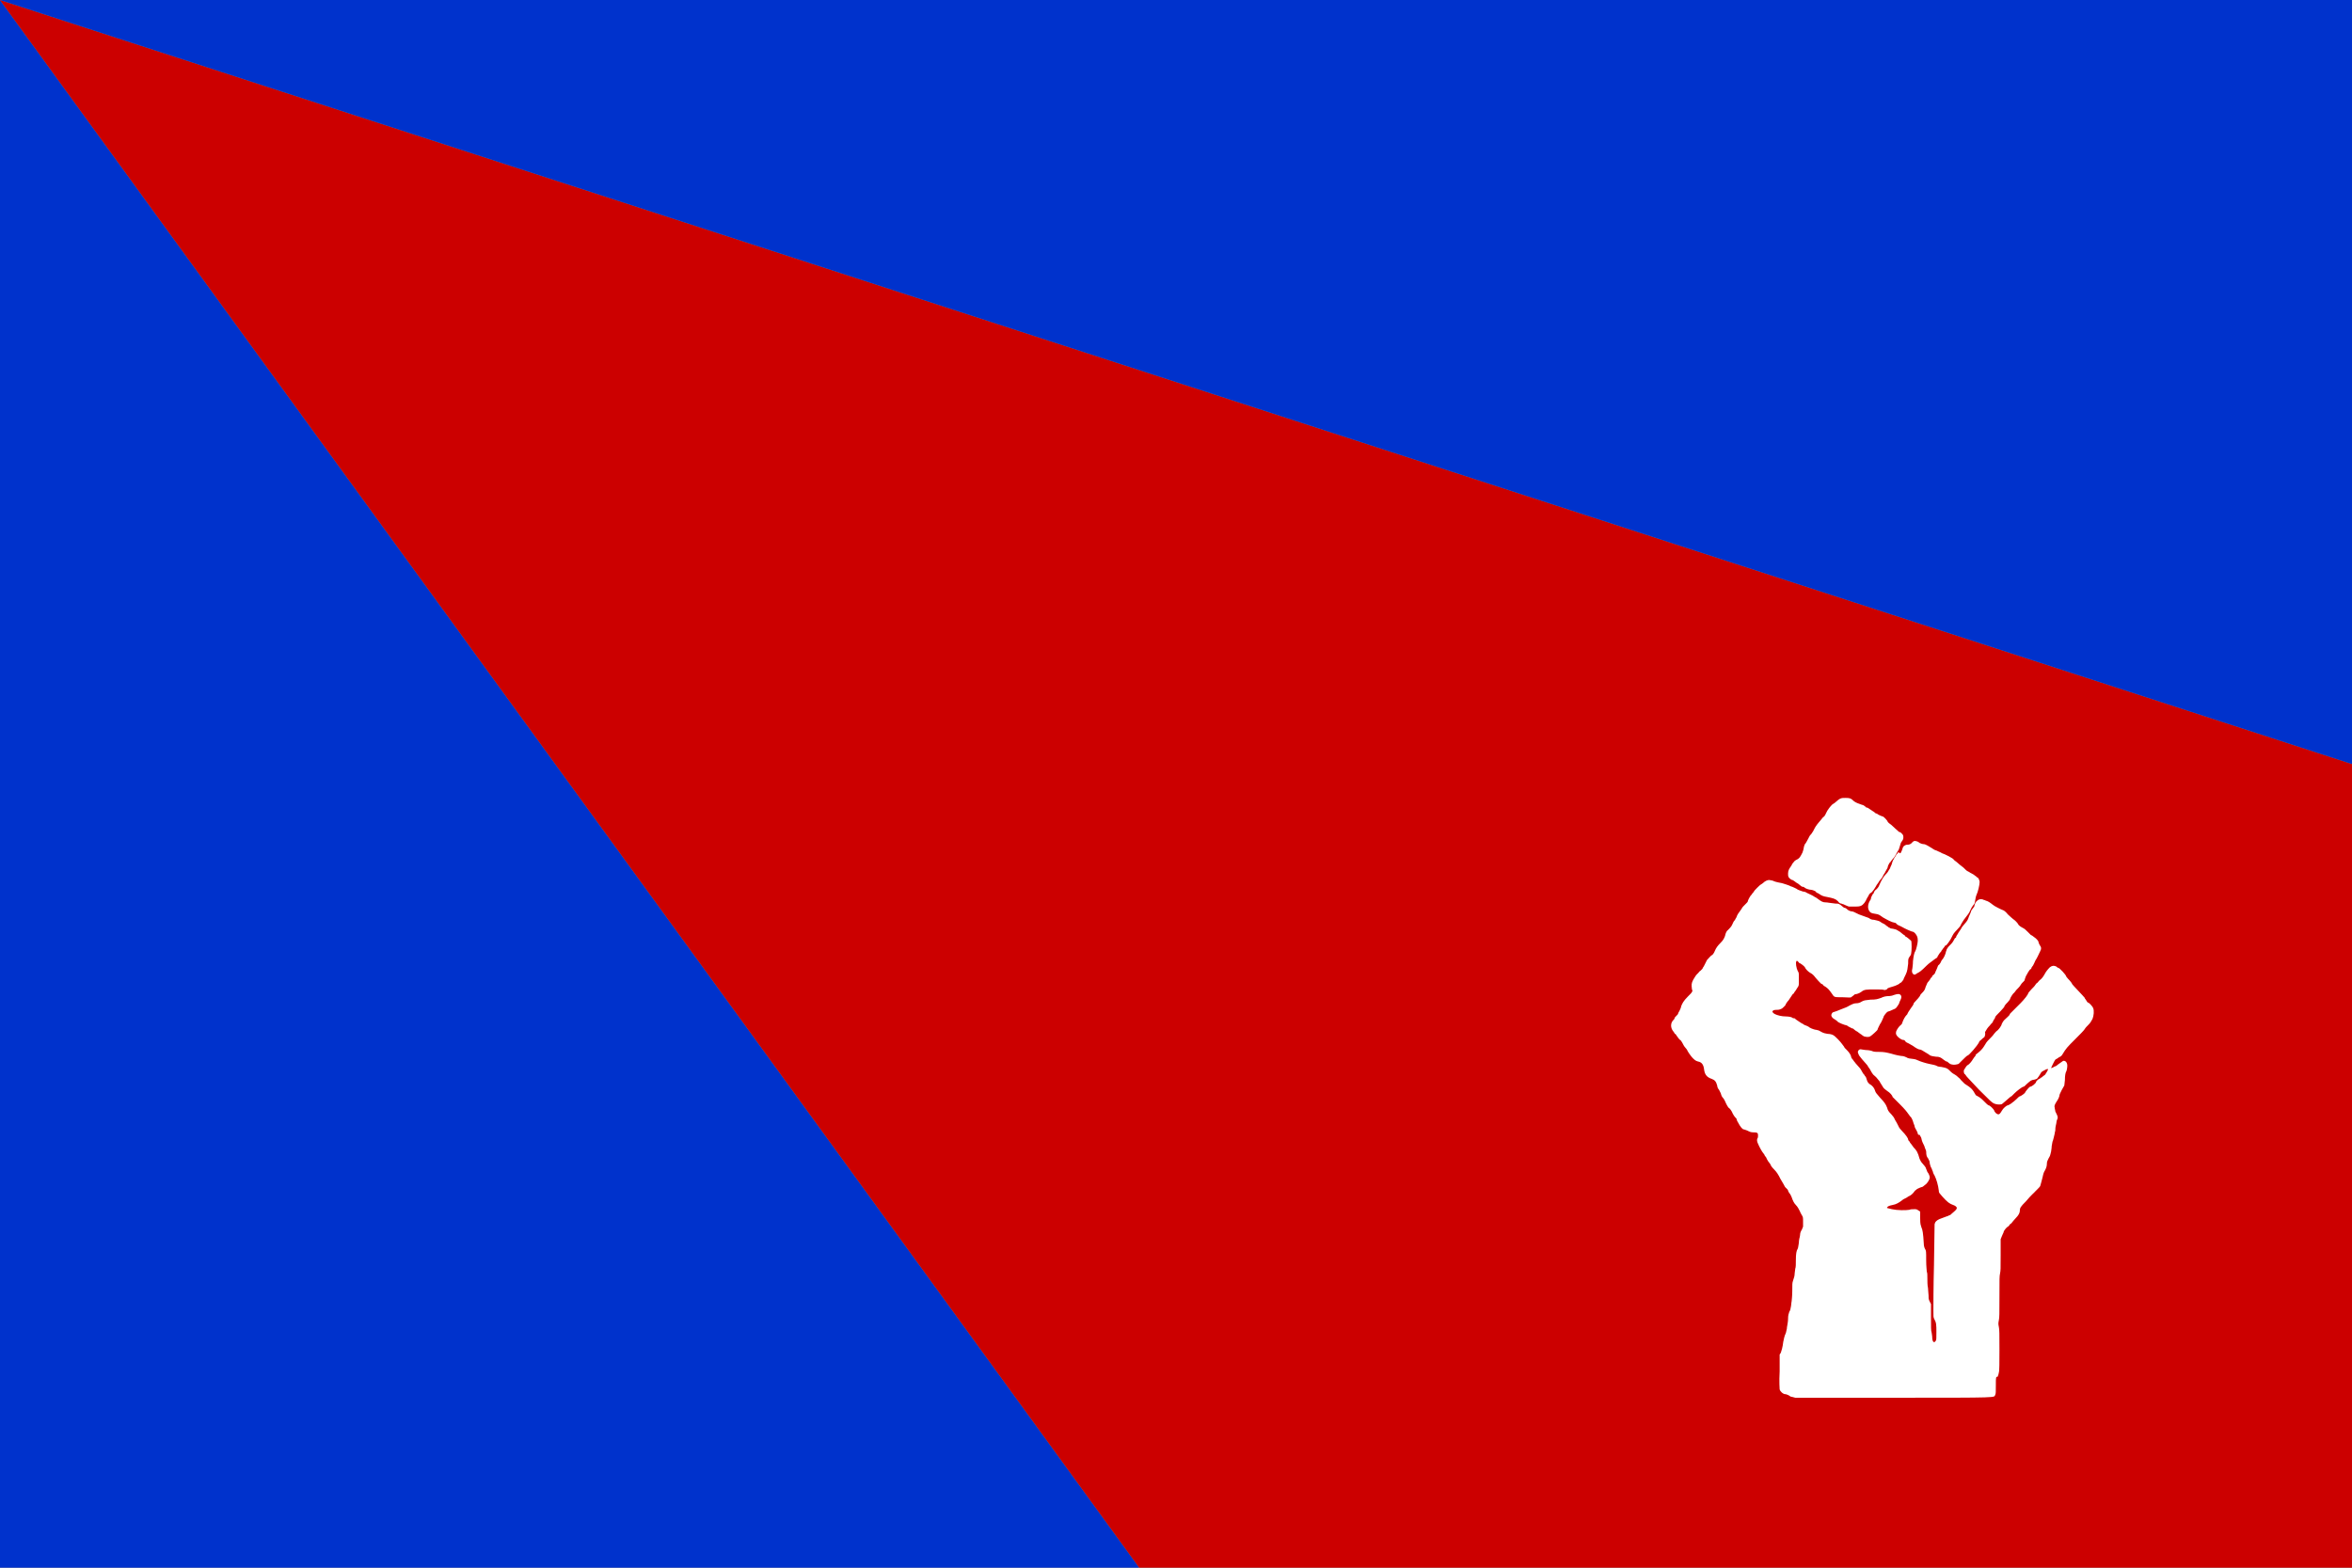 <?xml version="1.0" encoding="utf-8" ?>
<svg baseProfile="full" height="100px" version="1.1" width="150px" xmlns="http://www.w3.org/2000/svg" xmlns:ev="http://www.w3.org/2001/xml-events" xmlns:xlink="http://www.w3.org/1999/xlink"><rect width="100%" height="100%" fill="#808080" stroke="none"/><defs><clipPath id="mask0"><rect height="100" width="150" x="0" y="0" /></clipPath></defs><g clip-path="url(#mask0)"><path d="M0,0 L0.0,300.0 L176.336,242.705 z" fill="#0032cc" stroke="none" transform="translate(0, 0)" /><path d="M0,0 L176.336,242.705 L285.317,92.705 z" fill="#cc0000" stroke="none" transform="translate(0, 0)" /><path d="M0,0 L285.317,92.705 L285.317,-92.705 z" fill="#0032cc" stroke="none" transform="translate(0, 0)" /><path d="M0,0 L285.317,-92.705 L176.336,-242.705 z" fill="#cc0000" stroke="none" transform="translate(0, 0)" /><path d="M0,0 L176.336,-242.705 L3.6739403974420595e-14,-300.0 z" fill="#0032cc" stroke="none" transform="translate(0, 0)" /><path d="M0,0 L3.6739403974420595e-14,-300.0 L-176.336,-242.705 z" fill="#cc0000" stroke="none" transform="translate(0, 0)" /><path d="M0,0 L-176.336,-242.705 L-285.317,-92.705 z" fill="#0032cc" stroke="none" transform="translate(0, 0)" /><path d="M0,0 L-285.317,-92.705 L-285.317,92.705 z" fill="#cc0000" stroke="none" transform="translate(0, 0)" /><path d="M0,0 L-285.317,92.705 L-176.336,242.705 z" fill="#0032cc" stroke="none" transform="translate(0, 0)" /><path d="M0,0 L-176.336,242.705 L-7.347880794884119e-14,300.0 z" fill="#cc0000" stroke="none" transform="translate(0, 0)" /></g><g transform="translate(100.859, 50.859) scale(0.383) rotate(0, 50.0, 50.0)"><path d="M 35.6,100.0 C 35.2,99.9 34.9,99.8 34.8,99.8 C 34.6,99.6 34.1,99.4 33.9,99.4 C 33.6,99.4 33.1,99 33,98.6 C 33,98.5 32.9,97.4 33,95.6 L 33,92.8 L 33.2,92.5 C 33.3,92.2 33.5,91.6 33.6,90.7 C 33.7,90.2 33.8,89.7 34,89.3 C 34.1,89.1 34.1,88.8 34.2,88.5 C 34.2,88.2 34.3,87.9 34.3,87.8 C 34.3,87.7 34.4,87.3 34.4,86.9 C 34.4,86.2 34.5,86.1 34.6,85.7 C 34.8,85.4 34.8,85.2 34.9,84.7 C 34.9,84.4 35,84 35,83.9 C 35,83.8 35.1,83.1 35.1,82.3 C 35.1,81.1 35.1,80.9 35.2,80.6 C 35.4,80.0 35.5,79.7 35.5,79.3 C 35.5,79.1 35.6,78.7 35.6,78.5 C 35.7,78.3 35.7,77.7 35.7,77.1 C 35.7,76.0 35.8,75.5 36,75.2 C 36.1,75 36.1,74.7 36.2,74.2 C 36.2,73.8 36.3,73.4 36.3,73.4 C 36.3,73.4 36.4,73.1 36.4,72.9 C 36.4,72.6 36.5,72.3 36.7,72 L 36.9,71.5 L 36.9,70.7 C 36.9,70 36.9,69.9 36.7,69.6 C 36.6,69.4 36.4,69.1 36.4,69.0 C 36.2,68.6 36,68.2 35.7,67.9 C 35.4,67.6 35.2,67.2 35,66.6 C 34.9,66.4 34.8,66.1 34.6,65.9 C 34.5,65.7 34.4,65.6 34.4,65.5 C 34.4,65.4 34.3,65.3 34.2,65.2 C 34.1,65.1 33.9,64.9 33.9,64.9 C 33.6,64.3 33.2,63.7 33.1,63.5 C 33.1,63.5 33,63.3 32.9,63.1 C 32.8,62.9 32.5,62.4 32.1,62 C 31.7,61.6 31.5,61.3 31.5,61.2 C 31.5,61.2 31.4,61 31.3,60.9 C 31.2,60.8 31,60.5 30.9,60.3 C 30.8,60.1 30.7,59.8 30.6,59.8 C 30.5,59.7 30.5,59.6 30.5,59.6 C 30.5,59.6 30.4,59.4 30.3,59.3 C 30.1,59.1 29.6,58.2 29.4,57.7 C 29.2,57.3 29.2,57 29.3,56.8 C 29.4,56.7 29.4,56.5 29.4,56.3 C 29.4,55.9 29.3,55.8 28.6,55.8 C 28.2,55.8 28,55.7 27.6,55.5 C 27.3,55.4 27.1,55.3 27,55.3 C 26.8,55.3 26.4,54.8 26.1,54.2 C 25.9,53.9 25.8,53.6 25.8,53.5 C 25.8,53.5 25.7,53.4 25.6,53.3 C 25.5,53.2 25.3,52.9 25.2,52.7 C 25,52.2 24.7,51.8 24.5,51.7 C 24.4,51.6 24.1,51.1 23.9,50.6 C 23.8,50.4 23.7,50.2 23.6,50.1 C 23.4,49.9 23.3,49.7 23.2,49.3 C 23.1,49.1 23,48.9 22.9,48.7 C 22.8,48.6 22.6,48.3 22.6,48.0 C 22.4,47.3 22.2,47.1 21.7,46.9 C 20.8,46.6 20.5,46.1 20.4,45.2 C 20.3,44.5 20,44.1 19.4,44 C 19,43.9 18.8,43.7 18.5,43.4 C 18.2,43.1 17.6,42.2 17.6,42.1 C 17.6,42.1 17.5,41.9 17.3,41.7 C 17.1,41.5 16.9,41.1 16.8,40.9 C 16.7,40.7 16.5,40.4 16.4,40.4 C 16.3,40.3 16.1,40.1 16,39.9 C 15.8,39.7 15.7,39.4 15.6,39.4 C 15.5,39.4 15.5,39.3 15.5,39.3 C 15.5,39.3 15.4,39.1 15.3,39.0 C 14.8,38.4 14.8,37.6 15.3,37.1 C 15.4,37.0 15.5,36.9 15.5,36.8 C 15.5,36.7 15.6,36.6 15.8,36.4 C 16,36.2 16.1,36.1 16.1,36 C 16.1,35.9 16.2,35.8 16.3,35.6 C 16.4,35.4 16.6,35 16.6,34.8 C 16.8,34.3 17,33.9 17.7,33.2 C 18.1,32.8 18.4,32.5 18.4,32.4 C 18.5,32.3 18.5,32.2 18.4,32 C 18.3,31.2 18.3,31 18.6,30.4 C 18.8,30.1 19,29.7 19.2,29.5 C 19.4,29.3 19.5,29.2 19.5,29.2 C 19.5,29.2 19.6,29 19.8,28.9 C 19.9,28.8 20.1,28.6 20.1,28.6 C 20.1,28.6 20.2,28.5 20.2,28.4 C 20.3,28.3 20.4,28.1 20.5,27.9 C 20.6,27.7 20.8,27.3 20.9,27.1 C 21.2,26.8 21.6,26.3 21.7,26.3 C 21.8,26.3 22.1,25.9 22.2,25.6 C 22.4,25.1 22.7,24.7 23.1,24.3 C 23.6,23.8 23.7,23.6 23.9,23.1 C 24,22.6 24.2,22.2 24.4,22.1 C 24.6,21.9 25,21.5 25.1,21.2 C 25.3,20.8 25.3,20.7 25.5,20.5 C 25.6,20.4 25.7,20.1 25.8,20 C 25.9,19.6 26.2,19.2 26.5,18.8 C 26.6,18.7 26.7,18.5 26.7,18.5 C 26.7,18.4 27.1,18 27.5,17.6 C 27.6,17.5 27.7,17.4 27.7,17.3 C 27.7,17.2 28,16.6 28.1,16.5 C 28.1,16.4 28.3,16.3 28.4,16.1 C 28.5,15.9 28.7,15.8 28.7,15.7 C 28.7,15.6 29.8,14.5 29.9,14.5 C 29.9,14.5 30.1,14.4 30.2,14.3 C 30.6,13.9 31.1,13.7 31.4,13.8 C 31.6,13.8 31.8,13.9 31.9,13.9 C 32.1,14 32.3,14.1 33.4,14.3 C 34,14.5 34.4,14.6 34.6,14.7 C 34.8,14.8 35,14.9 35.1,14.9 C 35.3,15 35.8,15.2 35.9,15.3 C 36,15.4 36.6,15.6 36.9,15.7 C 37.1,15.7 37.4,15.8 37.5,15.9 C 37.9,16.1 38.4,16.3 38.7,16.5 C 38.8,16.6 39.1,16.7 39.2,16.8 C 40,17.4 40.2,17.5 40.7,17.5 C 41,17.5 41.3,17.6 41.5,17.6 C 41.7,17.6 42.1,17.7 42.3,17.7 C 42.7,17.7 42.8,17.7 43.1,17.9 C 43.3,18 43.4,18.2 43.5,18.2 C 43.6,18.3 43.7,18.4 43.8,18.4 C 43.9,18.4 44.1,18.5 44.3,18.7 C 44.5,18.9 44.9,19.0 45.0,19.0 C 45.2,19.0 45.4,19.1 46.2,19.5 C 46.5,19.6 47.0,19.8 47.3,19.9 C 47.6,20.0 47.9,20.1 48,20.2 C 48.1,20.3 48.4,20.4 48.7,20.4 C 49.6,20.6 49.6,20.6 50,20.9 C 50.2,21.0 50.4,21.1 50.4,21.1 C 50.4,21.1 50.6,21.2 50.8,21.4 C 51,21.5 51.2,21.7 51.2,21.7 C 51.3,21.7 51.3,21.7 51.4,21.8 C 51.4,21.8 51.7,21.9 51.9,21.9 C 52.3,22 52.4,22 52.7,22.2 C 52.9,22.3 53.2,22.5 53.4,22.7 C 53.6,22.9 53.9,23 53.9,23.1 C 53.9,23.2 54,23.2 54,23.2 C 54.1,23.2 54.8,23.8 54.9,23.9 C 55,24.1 55,25.6 54.9,26 C 54.9,26.2 54.7,26.5 54.6,26.6 C 54.4,26.9 54.4,27 54.4,27.7 C 54.3,28.4 54.3,28.9 54,29.5 C 53.9,29.7 53.6,30.3 53.6,30.4 C 53.3,30.8 53.2,30.9 53.1,30.9 C 53,30.9 53,30.9 53,31 C 52.9,31.1 52.3,31.4 51.9,31.5 C 51.5,31.6 50.9,31.8 50.9,31.9 C 50.9,31.9 50.9,32 50.8,32 C 50.8,32 50.6,32.1 50.5,32.1 C 50.1,32.0 50.0,32.0 48.9,32.0 C 47.4,32.0 47.1,32.0 46.6,32.4 C 46.2,32.7 45.7,32.8 45.6,32.8 C 45.5,32.8 45.4,32.9 45.3,33.0 C 45.2,33.1 45,33.2 44.9,33.3 C 44.8,33.4 44.2,33.3 43.5,33.3 C 42,33.3 42.1,33.3 41.7,32.7 C 41.2,32 41.1,31.9 40.7,31.6 C 40.5,31.5 40.2,31.3 40.2,31.2 C 40.1,31.1 40.1,31.1 40,31.1 C 39.9,31.1 39,30.1 38.7,29.7 C 38.6,29.6 38.4,29.4 38.2,29.3 C 37.8,29.1 37.3,28.6 37.2,28.3 C 37.1,28.1 36.4,27.6 36.3,27.6 C 36.3,27.6 36.2,27.6 36.2,27.5 C 36.2,27.5 36.1,27.4 36,27.3 C 35.9,27.2 35.8,27.2 35.8,27.3 C 35.6,27.5 35.8,28.5 36,28.9 C 36.2,29.2 36.2,29.3 36.2,29.9 C 36.2,30.3 36.2,30.8 36.2,31.0 C 36.2,31.4 36.1,31.5 35.9,31.8 C 35.8,32.0 35.6,32.3 35.5,32.4 C 35.4,32.5 35.4,32.7 35.3,32.7 C 35.2,32.7 35.2,32.8 35.1,32.9 C 35,33.0 34.8,33.4 34.5,33.8 C 34.2,34.1 34,34.5 34,34.5 C 34,34.6 33.9,34.7 33.7,34.9 C 33.5,35.1 33.4,35.2 33.1,35.3 C 32.9,35.4 32.6,35.4 32.4,35.4 C 32.1,35.4 31.8,35.5 31.8,35.7 C 31.8,35.8 32,36 32.2,36.1 C 32.6,36.3 33.3,36.5 34.1,36.5 C 34.5,36.5 35.0,36.6 35.1,36.7 C 35.2,36.8 35.3,36.8 35.4,36.8 C 35.5,36.8 35.5,36.8 35.6,36.9 C 35.6,36.9 35.8,37.1 36.0,37.2 C 36.2,37.3 36.4,37.5 36.6,37.6 C 36.8,37.7 37.0,37.8 37.1,37.9 C 37.4,38 37.6,38.1 37.8,38.2 C 38,38.4 38.5,38.6 38.9,38.7 C 39.1,38.7 39.3,38.8 39.4,38.8 C 39.5,38.8 39.8,39 40,39.1 C 40.4,39.3 40.5,39.3 41,39.4 C 41.4,39.4 41.7,39.5 41.9,39.6 C 42.3,39.8 43.2,40.8 43.4,41.1 C 43.5,41.2 43.6,41.4 43.7,41.5 C 43.8,41.6 43.8,41.7 43.8,41.7 C 43.8,41.7 44,41.9 44.2,42.1 C 44.6,42.5 44.9,43 44.9,43.2 C 44.9,43.3 45,43.5 45.2,43.7 C 45.3,43.9 45.5,44.1 45.5,44.1 C 45.5,44.1 45.7,44.4 46.0,44.7 C 46.3,45 46.5,45.3 46.5,45.3 C 46.5,45.3 46.8,45.8 46.9,46 C 46.9,46 47.0,46.1 47.0,46.1 C 47.0,46.1 47.1,46.2 47.2,46.4 C 47.4,46.6 47.4,46.7 47.5,47 C 47.6,47.4 47.8,47.7 48.2,47.9 C 48.5,48.1 48.8,48.5 48.9,48.9 C 49,49.2 49.1,49.3 49.7,50 C 50.1,50.4 50.4,50.8 50.4,50.8 C 50.4,50.8 50.5,50.9 50.6,51.1 C 50.7,51.2 50.8,51.5 50.9,51.7 C 51,52.1 51.1,52.3 51.6,52.8 C 51.8,53 52.1,53.4 52.2,53.7 C 52.4,54 52.6,54.4 52.7,54.6 C 52.8,54.8 52.9,55 52.9,55 C 52.9,55 53.1,55.3 53.4,55.6 C 54,56.2 54.4,56.8 54.4,57 C 54.4,57.1 54.5,57.2 54.5,57.2 C 54.6,57.3 54.7,57.4 54.7,57.5 C 54.8,57.6 55.1,58 55.3,58.3 C 55.8,58.8 56,59.1 56.3,60.2 C 56.4,60.4 56.5,60.7 56.8,61 C 57.1,61.4 57.3,61.5 57.4,61.9 C 57.5,62.1 57.6,62.4 57.6,62.4 C 57.8,62.6 58,63.1 58,63.3 C 58,63.6 57.7,64.1 57.4,64.4 C 56.9,64.8 56.8,64.9 56.7,64.9 C 56.6,64.9 55.9,65.2 55.8,65.3 C 55.8,65.3 55.7,65.4 55.7,65.4 C 55.7,65.4 55.5,65.5 55.4,65.7 C 55.1,66.1 54.8,66.3 54.6,66.4 C 54.5,66.4 54.3,66.6 54.1,66.7 C 53.9,66.8 53.7,66.9 53.7,66.9 C 53.7,66.9 53.5,67 53.4,67.1 C 52.9,67.5 52.4,67.8 51.8,67.9 C 51.3,68 51,68.1 50.9,68.3 C 50.8,68.4 50.8,68.4 51.7,68.6 C 52.6,68.8 54,68.8 54.6,68.7 C 54.8,68.6 55.1,68.6 55.4,68.6 C 55.8,68.6 55.8,68.6 56.1,68.8 L 56.4,69 L 56.4,70.1 C 56.4,71.2 56.5,71.2 56.6,71.6 C 56.8,72 56.9,72.6 57,74.3 C 57,74.7 57.1,75 57.2,75.2 C 57.4,75.5 57.4,75.6 57.4,77.1 C 57.4,78.2 57.5,78.7 57.5,79.0 C 57.6,79.2 57.6,79.6 57.6,80.2 C 57.6,80.6 57.6,81.3 57.7,81.7 C 57.7,82.1 57.8,82.7 57.8,83.0 C 57.8,83.5 57.8,83.6 58,84.0 L 58.2,84.4 L 58.2,86.6 C 58.2,88.2 58.2,88.9 58.3,89.1 C 58.3,89.2 58.4,89.6 58.4,89.8 C 58.4,90.7 58.7,91 59,90.5 C 59.1,90.4 59.1,90.1 59.1,89.1 C 59.1,87.8 59.1,87.5 58.7,86.8 C 58.6,86.5 58.6,86.5 58.6,85.5 C 58.6,85 58.6,81.5 58.7,77.8 L 58.8,71.1 L 58.9,70.8 C 59.1,70.5 59.4,70.3 60,70.1 C 60.5,69.9 61.1,69.7 61.1,69.7 C 61.1,69.7 61.2,69.6 61.3,69.6 C 61.4,69.6 61.6,69.4 61.7,69.3 C 62.3,68.8 62.5,68.6 62.5,68.4 C 62.5,68.2 62.2,68.0 61.9,67.9 C 61.3,67.7 60.9,67.4 60.1,66.5 C 59.6,65.9 59.5,65.9 59.5,65.5 C 59.4,64.6 59.1,63.6 58.8,63.0 C 58.6,62.7 58.5,62.4 58.5,62.3 C 58.5,62.3 58.4,62.1 58.3,61.8 C 58.1,61.5 58.1,61.3 58,61.0 C 58,60.6 57.9,60.5 57.7,60.1 C 57.5,59.9 57.4,59.6 57.4,59.0 C 57.4,58.8 57.2,58.5 57.1,58.1 C 56.8,57.5 56.7,57.3 56.6,56.8 C 56.6,56.7 56.4,56.4 56.3,56.2 C 56.1,56.3 56.0,56.1 56.0,56.0 C 56.0,55.9 55.9,55.7 55.8,55.5 C 55.7,55.3 55.5,55.0 55.5,54.9 C 55.5,54.8 55.4,54.5 55.3,54.3 C 55.2,53.9 55.0,53.4 54.8,53.2 C 54.7,53.2 54.6,52.9 54.4,52.7 C 54.2,52.4 53.9,52 53.0,51.1 C 52.4,50.5 51.8,49.9 51.8,49.9 C 51.8,49.7 51.4,49.2 50.9,48.9 C 50.6,48.7 50.4,48.5 50.3,48.4 C 50.2,48.2 49.9,47.8 49.8,47.6 C 49.8,47.6 49.7,47.5 49.7,47.4 C 49.7,47.4 49.5,47.1 49.3,46.9 C 49.1,46.6 48.7,46.3 48.6,46.2 C 48.5,46.1 48.3,45.8 48.2,45.6 C 48.1,45.4 48,45.2 47.9,45.1 C 47.8,45 47.7,44.8 47.7,44.8 C 47.7,44.7 47.3,44.3 46.7,43.6 C 46.3,43.1 46.2,43 46.1,42.7 C 46,42.5 46,42.3 46.1,42.2 C 46.2,42 46.4,41.9 46.7,42 C 46.8,42 47.2,42.1 47.5,42.1 C 47.8,42.1 48.3,42.2 48.5,42.3 C 48.7,42.4 49.2,42.4 49.6,42.4 C 50.4,42.4 50.8,42.5 51.6,42.7 C 52.2,42.9 53.2,43.1 53.5,43.1 C 53.6,43.1 53.9,43.2 54.1,43.3 C 54.4,43.5 54.6,43.5 55.4,43.6 C 55.5,43.6 55.8,43.7 56,43.8 C 56.4,44 57.4,44.3 57.9,44.4 C 58.4,44.5 58.9,44.6 59.1,44.7 C 59.2,44.8 59.6,44.9 59.9,44.9 C 60.9,45.1 60.9,45.1 61.6,45.8 C 61.7,45.9 62,46.1 62.2,46.2 C 62.4,46.3 62.6,46.5 62.6,46.5 C 62.6,46.5 62.7,46.6 62.7,46.6 C 62.7,46.6 63,46.8 63.2,47.1 C 63.5,47.4 63.7,47.6 63.8,47.7 C 64.9,48.4 65.1,48.6 65.6,49.5 C 65.6,49.6 65.8,49.7 66.0,49.8 C 66.2,49.9 66.5,50.1 66.7,50.3 C 67.5,51.1 67.6,51.2 67.8,51.3 C 68.0,51.3 68.5,51.8 68.7,52.1 C 68.8,52.5 69.2,52.8 69.4,52.8 C 69.6,52.8 69.7,52.7 70.0,52.2 C 70.2,51.8 70.8,51.3 71.0,51.3 C 71.1,51.3 71.7,50.9 71.7,50.9 C 71.7,50.9 71.7,50.8 71.8,50.8 C 71.8,50.8 72.1,50.6 72.4,50.3 C 72.7,50 72.9,49.8 73,49.8 C 73.1,49.8 73.9,49.3 73.9,49.1 C 74,48.9 74.6,48.2 74.7,48.2 C 75,48.2 75.7,47.6 75.7,47.4 C 75.7,47.3 76,47 76.2,46.9 C 76.3,46.9 76.4,46.8 76.4,46.8 C 76.4,46.8 76.4,46.7 76.5,46.7 C 76.6,46.7 76.7,46.6 76.8,46.5 C 76.9,46.4 77.1,46.3 77.2,46.2 C 77.3,46.1 77.7,45.4 77.7,45.3 C 77.7,45.2 77.5,45.3 77.4,45.3 C 76.8,45.6 76.6,45.7 76.5,45.9 C 76.4,46 76.4,46.1 76.4,46.1 C 76.4,46.1 76.3,46.2 76.2,46.4 C 76.1,46.6 76,46.6 76,46.7 C 76,46.7 75.9,46.8 75.9,46.8 C 75.9,46.9 75.7,46.9 75.5,47 C 74.8,47.1 74.8,47.2 74.2,47.7 C 73.9,48 73.7,48.2 73.6,48.2 C 73.4,48.2 72.5,48.9 72.1,49.3 C 71.8,49.6 71.6,49.8 71.6,49.8 C 71.5,49.8 71.4,49.9 70.6,50.6 C 70.4,50.8 70.1,51 70.0,51.1 C 69.7,51.2 69.2,51.2 68.7,51 C 68.3,50.8 68.1,50.6 66.2,48.7 C 65.0,47.4 64.0,46.4 64.0,46.3 C 63.9,46.2 63.9,46.1 63.8,46.1 C 63.7,46 63.6,45.6 63.7,45.4 C 63.8,45.2 64.2,44.6 64.3,44.6 C 64.4,44.6 64.8,44.2 65.0,43.9 C 65.2,43.6 65.5,43.1 65.6,43.1 C 65.6,43.1 65.6,43 65.6,43 C 65.6,42.9 65.8,42.7 66.1,42.5 C 66.7,42 66.9,41.7 67.2,41.2 C 67.3,41 67.5,40.7 67.8,40.4 C 68.2,40.0 68.5,39.7 68.7,39.4 C 68.8,39.3 69,39.0 69.3,38.8 C 69.6,38.5 69.8,38.2 69.9,38.0 C 70,37.6 70.3,37.2 70.4,37.1 C 70.7,36.8 71.3,36.3 71.3,36.2 C 71.3,36.2 71.3,36.1 71.4,36.0 C 71.5,35.9 71.7,35.7 71.9,35.5 C 72.1,35.3 72.7,34.7 73.1,34.3 C 73.8,33.6 74.4,32.8 74.4,32.6 C 74.4,32.6 74.6,32.3 74.9,32 C 75.2,31.7 75.5,31.4 75.6,31.2 C 75.7,31.1 75.8,30.9 75.9,30.9 C 75.9,30.9 76,30.8 76,30.8 C 76,30.8 76.2,30.5 76.5,30.3 C 76.8,30 77,29.7 77.1,29.5 C 77.3,29.1 77.6,28.7 78,28.3 C 78.4,28 78.7,28 79.1,28.2 C 79.2,28.3 79.3,28.4 79.4,28.4 C 79.6,28.4 80.7,29.6 80.7,29.8 C 80.7,29.8 80.8,30 81,30.2 C 81.4,30.6 81.7,31 81.7,31.1 C 81.7,31.1 82.1,31.6 82.7,32.2 C 83.3,32.8 83.7,33.3 83.8,33.4 C 83.8,33.5 83.9,33.6 83.9,33.6 C 83.9,33.6 84,33.7 84.1,33.9 C 84.2,34.1 84.3,34.2 84.4,34.2 C 84.5,34.2 85.1,34.8 85.2,35.1 C 85.4,35.5 85.3,36.4 85.1,36.9 C 84.8,37.4 84.8,37.5 84.4,37.9 C 84.2,38.1 83.9,38.4 83.8,38.6 C 83.7,38.8 82.9,39.6 82.2,40.3 C 80.9,41.6 80.7,41.8 80.1,42.8 C 80,43 79.8,43.2 79.5,43.3 C 79.3,43.5 79,43.6 78.9,43.7 C 78.8,43.8 78.2,45 78.2,45.1 C 78.2,45.1 78.3,45.1 78.5,45 C 78.7,44.9 78.8,44.8 78.9,44.8 C 78.9,44.8 79,44.8 79.1,44.7 C 79.3,44.5 80.1,44 80.2,43.9 C 80.6,43.8 80.9,44.2 80.9,44.7 C 80.9,45 80.8,45.6 80.7,45.7 C 80.6,45.9 80.5,46.3 80.5,47.1 L 80.4,48 L 80,48.7 C 79.8,49.1 79.6,49.5 79.6,49.6 C 79.6,49.8 79.4,50.3 79.1,50.7 C 78.8,51.2 78.7,51.4 78.8,51.7 C 78.8,51.9 78.9,52.1 78.9,52.3 C 79.1,52.7 79.3,53.1 79.3,53.3 C 79.3,53.4 79.3,53.5 79.2,53.7 C 79.1,53.8 79.1,54.3 79,54.6 C 78.9,55 78.9,55.4 78.9,55.5 C 78.9,55.6 78.8,55.8 78.8,56 C 78.7,56.4 78.6,56.9 78.5,57.2 C 78.4,57.3 78.4,57.7 78.3,58.1 C 78.3,58.5 78.2,58.8 78.2,59 C 78.2,59.1 78.1,59.3 78.1,59.4 C 78.1,59.5 78.0,59.8 77.8,60.1 C 77.6,60.5 77.5,60.7 77.5,61 C 77.5,61.4 77.4,61.7 77.2,62.1 C 77.0,62.4 76.9,62.7 76.8,63.2 C 76.7,63.6 76.5,64.4 76.4,64.7 C 76.4,64.8 76.1,65.1 75.9,65.3 C 75.6,65.6 75.4,65.8 75.4,65.8 C 75.4,65.8 75.4,65.9 75.3,65.9 C 75.3,65.9 75.1,66.1 75.0,66.2 C 74.9,66.3 74.4,66.8 74.0,67.3 C 73.1,68.2 73.0,68.4 73.0,68.8 C 73.0,69.2 72.8,69.6 72.3,70.1 C 72.0,70.4 71.8,70.7 71.7,70.8 C 71.6,70.9 71.6,71 71.5,71 C 71.4,71 71.4,71.1 71.3,71.2 C 71.2,71.3 71.1,71.5 71.0,71.5 C 70.8,71.6 70.3,72.2 70.3,72.4 C 70.3,72.5 70.1,72.8 70.0,73.1 L 69.8,73.6 L 69.8,76.2 C 69.8,78.6 69.8,78.8 69.7,79.3 C 69.6,79.8 69.6,80 69.6,83.2 C 69.6,86.1 69.6,86.6 69.5,87.1 C 69.4,87.6 69.4,87.7 69.5,88.2 C 69.6,88.7 69.6,89.2 69.6,92.1 C 69.6,94 69.6,95.6 69.5,95.8 C 69.5,95.9 69.4,96.3 69.3,96.5 C 69.0,96.5 69.0,96.6 69.0,97.9 C 69.0,99.1 69.0,99.3 68.9,99.5 C 68.6,100.0 70.2,100.0 52.0,100.0 C 43.1,100.0 35.7,100.0 35.6,100.0 L 35.6,100.0 M 61.7,44.5 C 61.5,44.5 61.2,44.3 61.0,44.1 C 61.0,44.1 60.9,44.0 60.8,44.0 C 60.7,44.0 60.6,43.9 60.3,43.7 C 59.8,43.3 59.6,43.2 59.0,43.2 C 58.4,43.1 58.1,43.1 57.8,42.8 C 56.7,42.1 56.5,42 56.3,42 C 56.1,42 55.6,41.7 55.2,41.4 C 55,41.3 54.7,41.1 54.5,41 C 54.3,40.9 54,40.8 53.9,40.6 C 53.8,40.4 53.6,40.4 53.5,40.4 C 53.4,40.4 53,40.2 52.7,39.9 C 52.4,39.6 52.3,39.4 52.4,39 C 52.5,38.7 52.9,38.1 53.2,37.9 C 53.3,37.8 53.4,37.7 53.4,37.6 C 53.6,37 53.9,36.5 54.1,36.3 C 54.2,36.2 54.3,36.1 54.3,36 C 54.3,36 54.5,35.6 54.8,35.2 C 55.1,34.8 55.3,34.5 55.3,34.4 C 55.3,34.4 55.3,34.3 55.4,34.2 C 55.8,33.8 56.4,33.1 56.4,33 C 56.4,32.9 56.6,32.7 56.7,32.6 C 57.1,32.2 57.2,32 57.3,31.6 C 57.4,31.4 57.5,31.1 57.6,30.9 C 57.7,30.8 57.9,30.5 58.0,30.4 C 58.1,30.2 58.2,30 58.3,30 C 58.4,29.9 58.4,29.8 58.4,29.8 C 58.4,29.8 58.5,29.6 58.6,29.6 C 58.7,29.5 58.9,29.3 58.9,29.2 C 58.9,29.1 59.1,28.8 59.2,28.5 C 59.3,28.2 59.4,28 59.4,28 C 59.6,27.9 59.9,27.4 59.9,27.3 C 59.9,27.3 60.0,27.1 60.1,27 C 60.3,26.8 60.6,26.2 60.7,25.7 C 60.7,25.6 60.8,25.5 60.8,25.4 C 60.8,25.3 60.9,25.2 60.9,25.2 C 60.9,25.2 61,25 61.1,24.9 C 61.5,24.5 61.8,24.2 62,23.8 C 62.1,23.6 62.2,23.4 62.3,23.4 C 62.4,23.3 62.4,23.3 62.4,23.2 C 62.4,23.1 62.6,22.9 62.8,22.5 C 63,22.2 63.3,21.8 63.3,21.7 C 63.4,21.6 63.5,21.4 63.7,21.2 C 63.9,21 64.3,20.5 64.4,20.2 C 64.4,20.1 64.5,20 64.5,19.9 C 64.6,19.7 64.9,19 64.9,18.9 C 64.9,18.9 65.0,18.7 65.1,18.6 C 65.2,18.5 65.3,18.3 65.4,18.2 C 65.5,17.7 65.6,17.5 65.8,17.3 C 66.1,17 66.4,16.9 66.8,17 C 66.9,17.1 67.2,17.1 67.3,17.2 C 67.7,17.3 68,17.5 68.5,17.9 C 68.7,18.1 69.9,18.7 70.2,18.8 C 70.3,18.8 70.7,19.1 71,19.5 C 71.4,19.9 71.8,20.2 71.9,20.3 C 72.1,20.4 72.6,20.9 72.7,21.1 C 72.7,21.2 73,21.5 73.4,21.7 C 73.8,21.9 73.9,22 74.3,22.4 C 74.6,22.7 74.8,22.9 74.8,22.9 C 74.8,22.9 74.9,23 75,23 C 75.1,23.1 75.3,23.2 75.4,23.3 C 75.7,23.5 76.1,23.9 76.1,24.1 C 76.1,24.2 76.2,24.4 76.3,24.6 C 76.6,25 76.6,25.2 76.4,25.6 C 76.3,25.8 75.9,26.7 75.7,27 C 75.6,27.1 75.5,27.4 75.4,27.6 C 75.3,27.8 75.2,28 75.2,28 C 75.1,28.1 74.9,28.4 74.9,28.5 C 74.9,28.6 74.9,28.6 74.8,28.6 C 74.6,28.7 74.2,29.4 74,29.8 C 73.9,30.1 73.8,30.3 73.8,30.4 C 73.8,30.5 73.7,30.6 73.6,30.7 C 73.5,30.8 73.4,30.9 73.4,30.9 C 73.4,30.9 73.2,31.1 73.1,31.3 C 73,31.5 72.6,31.9 72.4,32.1 C 72.2,32.4 72,32.6 72,32.6 C 71.9,32.6 71.4,33.4 71.4,33.5 C 71.4,33.6 71.2,33.9 71,34.1 C 70.5,34.6 70.4,34.8 70.4,34.9 C 70.4,34.9 70.1,35.3 69.7,35.7 C 69.3,36.1 68.9,36.5 68.9,36.6 C 68.9,36.7 68.8,36.9 68.7,37 C 68.6,37.2 68.5,37.3 68.5,37.4 C 68.5,37.5 68.2,37.7 68,38 C 67.6,38.4 67.5,38.6 67.2,39.1 C 67.3,39.6 67.1,40.0 67.0,40.0 C 66.7,40.2 66.6,40.4 66.4,40.5 C 66.3,40.6 66.2,40.7 66.2,40.8 C 65.9,41.4 64.5,43.0 64.3,43.0 C 64.2,43.0 63.7,43.5 63.2,44.0 C 63,44.2 62.8,44.4 62.8,44.4 C 62.5,44.5 62.0,44.6 61.7,44.5 L 61.7,44.5 M 47.0,39.8 C 46.9,39.7 46.7,39.6 46.7,39.6 C 46.7,39.6 46.6,39.5 46.6,39.5 C 46.6,39.5 46.4,39.4 46.3,39.3 C 46.2,39.2 46,39.1 45.9,39 C 45.8,39 45.3,38.6 45.2,38.5 C 45.2,38.5 45.1,38.5 45.1,38.5 C 45.1,38.5 44.9,38.4 44.7,38.3 C 44.5,38.2 44.3,38.1 44.2,38 C 43.7,37.9 42.7,37.5 42.6,37.3 C 42.6,37.3 42.4,37.1 42.2,37 C 41.8,36.8 41.6,36.5 41.6,36.3 C 41.6,36.1 41.8,35.8 41.9,35.8 C 41.9,35.8 42.2,35.7 42.5,35.6 C 42.8,35.5 43.2,35.3 43.5,35.2 C 43.8,35.1 44.3,34.9 44.6,34.7 C 45.2,34.4 45.4,34.3 45.8,34.3 C 46.1,34.3 46.4,34.2 46.7,34 C 47.1,33.8 47.2,33.8 48.1,33.7 C 49.1,33.7 49.3,33.6 49.9,33.4 C 50.3,33.2 50.7,33.1 51.3,33.1 C 51.5,33.1 51.9,33.0 52.1,32.9 C 52.7,32.7 53,32.7 53.2,33.0 C 53.3,33.2 53.3,33.4 53.1,33.8 C 53,34.0 52.9,34.2 52.9,34.3 C 52.9,34.4 52.7,34.6 52.6,34.8 C 52.4,35.1 52.3,35.2 52,35.3 C 51.6,35.5 51.1,35.7 51,35.7 C 50.9,35.7 50.3,36.4 50.3,36.6 C 50.3,36.6 49.9,37.6 49.7,37.8 C 49.5,38.2 49.3,38.6 49.3,38.7 C 49.3,38.8 48.3,39.7 48.1,39.8 C 47.8,40.0 47.3,39.9 47.0,39.8 L 47.0,39.8 M 55.2,29.4 C 55.0,29.2 55.0,28.9 55.1,28.5 C 55.1,28.4 55.2,27.9 55.2,27.3 C 55.3,26.4 55.4,25.9 55.6,25.6 C 55.7,25.5 56.0,24.3 56.0,23.9 C 56.0,23.3 55.9,23.1 55.6,22.7 C 55.4,22.5 55.3,22.4 55.2,22.4 C 55.0,22.4 53.7,21.8 53.4,21.6 C 53.2,21.5 53,21.4 53,21.4 C 52.9,21.4 52.4,21.1 52.4,21 C 52.4,21 52.3,20.9 52.2,20.9 C 51.6,20.8 50.9,20.4 50.2,20 C 49.5,19.5 49.5,19.5 48.9,19.4 C 48.2,19.3 48.1,19.2 47.9,18.9 C 47.6,18.4 47.7,17.7 48.1,17.1 C 48.2,17.0 48.2,16.9 48.2,16.8 C 48.2,16.7 48.5,16.1 48.6,16.0 C 48.7,16.0 48.7,15.9 48.7,15.8 C 48.7,15.8 48.8,15.6 48.9,15.5 C 49.3,15.2 49.5,14.9 49.6,14.6 C 49.9,13.9 50.3,13.2 50.6,12.9 C 51,12.5 51.1,12.3 51.2,12.1 C 51.3,12.0 51.4,11.8 51.5,11.5 C 51.6,11.3 51.7,11.1 51.7,11.0 C 51.7,10.9 51.9,10.4 52,10.3 C 52,10.2 52.2,10.0 52.3,9.8 C 52.4,9.6 52.5,9.4 52.6,9.4 C 52.6,9.4 52.7,9.2 52.8,9.1 C 53.0,9.4 53.0,9.3 53.1,9.3 C 53.2,9.3 53.5,8.5 53.5,8.4 C 53.5,8.4 53.6,8.2 53.7,8.1 C 53.9,8.0 54.0,7.9 54.2,7.9 C 54.6,7.9 54.8,7.8 55.0,7.6 C 55.2,7.3 55.5,7.2 55.7,7.3 C 55.8,7.3 56.1,7.4 56.3,7.6 C 56.5,7.7 56.8,7.8 57,7.8 C 57.3,7.8 57.9,8.2 58.4,8.5 C 58.5,8.6 58.7,8.7 58.9,8.8 C 59.0,8.8 59.2,8.9 59.4,9.0 C 59.6,9.1 59.9,9.2 60.0,9.3 C 60.4,9.4 62.0,10.2 62.0,10.4 C 62.0,10.4 62.2,10.6 62.5,10.8 C 62.7,11.0 63.2,11.4 63.6,11.7 C 63.9,12 64.2,12.3 64.3,12.3 C 64.3,12.3 64.4,12.4 64.5,12.4 C 64.6,12.5 64.8,12.6 65.0,12.7 C 65.2,12.8 65.5,13 65.6,13.1 C 65.8,13.2 65.9,13.4 66.0,13.4 C 66.1,13.4 66.3,13.9 66.3,14.1 C 66.3,14.6 66.0,15.8 65.8,16.2 C 65.7,16.4 65.6,16.8 65.5,17.5 C 65.5,17.6 65.4,17.8 65.3,17.9 C 65.2,18.0 65.2,18.0 65.2,18.0 C 65.2,18.0 65.1,18.2 65.0,18.3 C 64.9,18.5 64.8,18.7 64.7,18.9 C 64.6,19.2 64.3,19.6 63.9,20.1 C 63.7,20.3 63.1,21.3 63.1,21.4 C 63.1,21.4 62.9,21.7 62.5,22.1 C 62,22.6 61.9,22.8 61.7,23.2 C 61.5,23.6 61.4,23.8 61.1,24.2 C 60.9,24.5 60.7,24.7 60.6,24.7 C 60.5,24.7 60.5,24.8 60.5,24.8 C 60.5,24.8 60.4,25 60.2,25.2 C 60.1,25.4 59.9,25.6 59.9,25.6 C 59.9,25.6 59.9,25.7 59.9,25.7 C 59.8,25.7 59.4,26.3 59.3,26.5 C 59.3,26.6 59.2,26.7 59.2,26.7 C 59.2,26.7 59.1,26.8 58.9,26.9 C 58.8,27 58.6,27.1 58.5,27.2 C 58.4,27.3 57.9,27.6 57.5,28 C 56.5,29 56.3,29.1 55.9,29.3 C 55.5,29.6 55.4,29.6 55.2,29.4 L 55.2,29.4 M 44.6,18.2 C 44.4,18.2 44.1,18.0 43.8,17.9 C 43.7,17.8 43.4,17.8 43.3,17.7 C 43.1,17.7 42.9,17.6 42.7,17.3 C 42.3,16.9 41.9,16.8 40.9,16.6 C 40.3,16.5 40,16.4 39.6,16.1 C 39.4,16.0 39.3,15.9 39.2,15.9 C 39.1,15.9 39.1,15.9 39.1,15.8 C 39,15.6 38.4,15.4 38.2,15.4 C 37.9,15.4 37.3,15.2 37.1,15 C 37,14.9 36.9,14.9 36.8,14.9 C 36.8,14.9 36.7,14.9 36.6,14.8 C 36.5,14.7 36.3,14.6 36.1,14.4 C 35.9,14.3 35.6,14.1 35.5,14 C 35.4,13.9 35.3,13.9 35.2,13.8 C 35,13.8 34.6,13.5 34.5,13.3 C 34.4,13.1 34.4,13 34.4,12.7 C 34.4,12.2 34.6,11.9 34.8,11.6 C 34.9,11.5 35,11.3 35,11.3 C 35,11.2 35.3,10.8 35.5,10.6 C 35.6,10.5 35.8,10.4 36,10.3 C 36.3,10.1 36.4,10 36.8,9.2 C 36.9,8.9 37.0,8.6 37.0,8.5 C 37.0,8.3 37.2,7.7 37.3,7.7 C 37.3,7.7 37.5,7.4 37.7,7.0 C 37.9,6.6 38.1,6.2 38.2,6.2 C 38.3,6.1 38.4,5.9 38.6,5.6 C 38.9,5.0 39.0,4.8 39.5,4.2 C 39.7,4.0 39.9,3.7 40.0,3.6 C 40.1,3.5 40.2,3.3 40.4,3.2 C 40.5,3.1 40.6,2.9 40.6,2.9 C 40.6,2.9 40.7,2.7 40.8,2.5 C 40.9,2.3 41.0,2.1 41.1,2.0 C 41.2,1.8 41.8,1.1 41.9,1.1 C 41.9,1.1 42.1,1.0 42.2,0.9 C 43.1,0.1 43.2,0.1 44,0.1 C 44.7,0.1 44.9,0.2 45.2,0.5 C 45.4,0.7 45.7,0.9 46.3,1.1 C 46.6,1.2 46.8,1.3 46.9,1.3 C 46.9,1.3 47.1,1.4 47.2,1.5 C 47.3,1.6 47.4,1.6 47.4,1.7 C 47.4,1.7 47.4,1.7 47.5,1.7 C 47.6,1.7 47.8,1.8 47.9,1.9 C 48.1,2.0 48.3,2.2 48.5,2.3 C 48.7,2.4 48.8,2.5 48.9,2.6 C 49.0,2.7 49.1,2.7 49.1,2.7 C 49.2,2.7 49.2,2.7 49.3,2.8 C 49.4,2.9 50.1,3.2 50.2,3.2 C 50.3,3.2 51.0,3.9 51.0,4.1 C 51.0,4.1 51.1,4.2 51.2,4.3 C 51.3,4.4 51.5,4.5 51.6,4.6 C 52.1,5.1 52.5,5.4 52.7,5.6 C 52.8,5.7 52.9,5.8 53.0,5.8 C 53.1,5.8 53.2,5.9 53.3,6.0 C 53.5,6.2 53.6,6.3 53.6,6.6 C 53.6,6.9 53.6,7.0 53.3,7.4 C 53.2,7.5 53.1,7.8 53.0,8.2 C 52.9,8.5 52.8,8.9 52.7,8.9 C 52.2,9.8 52.2,9.9 51.8,10.3 C 51.7,10.5 51.5,10.6 51.5,10.7 C 51.5,10.7 51.5,10.8 51.4,10.8 C 51.3,10.9 51,11.4 51,11.6 C 51,11.7 50.9,11.9 50.6,12.4 C 50.6,12.5 50.4,12.7 50.3,12.9 C 50.2,13.1 50.1,13.3 50.1,13.3 C 50.1,13.3 50,13.5 49.8,13.7 C 49.6,13.9 49.5,14.1 49.5,14.1 C 49.5,14.1 49.4,14.3 49.3,14.4 C 49.2,14.5 49.1,14.7 49.1,14.7 C 49.1,14.7 49,14.9 48.8,15.2 C 48.7,15.4 48.5,15.6 48.5,15.6 C 48.5,15.6 48.4,15.8 48.2,15.9 C 48,16 47.9,16.2 47.9,16.2 C 47.9,16.2 47.8,16.3 47.8,16.4 C 47.7,16.5 47.5,16.9 47.4,17.1 C 47.4,17.2 47.2,17.4 47.1,17.6 C 46.7,18.1 46.4,18.2 45.6,18.2 C 45.0,18.2 44.7,18.2 44.6,18.2 L 44.6,18.2" fill="#ffffff" stroke="none" stroke-width="3.0" /></g></svg>
